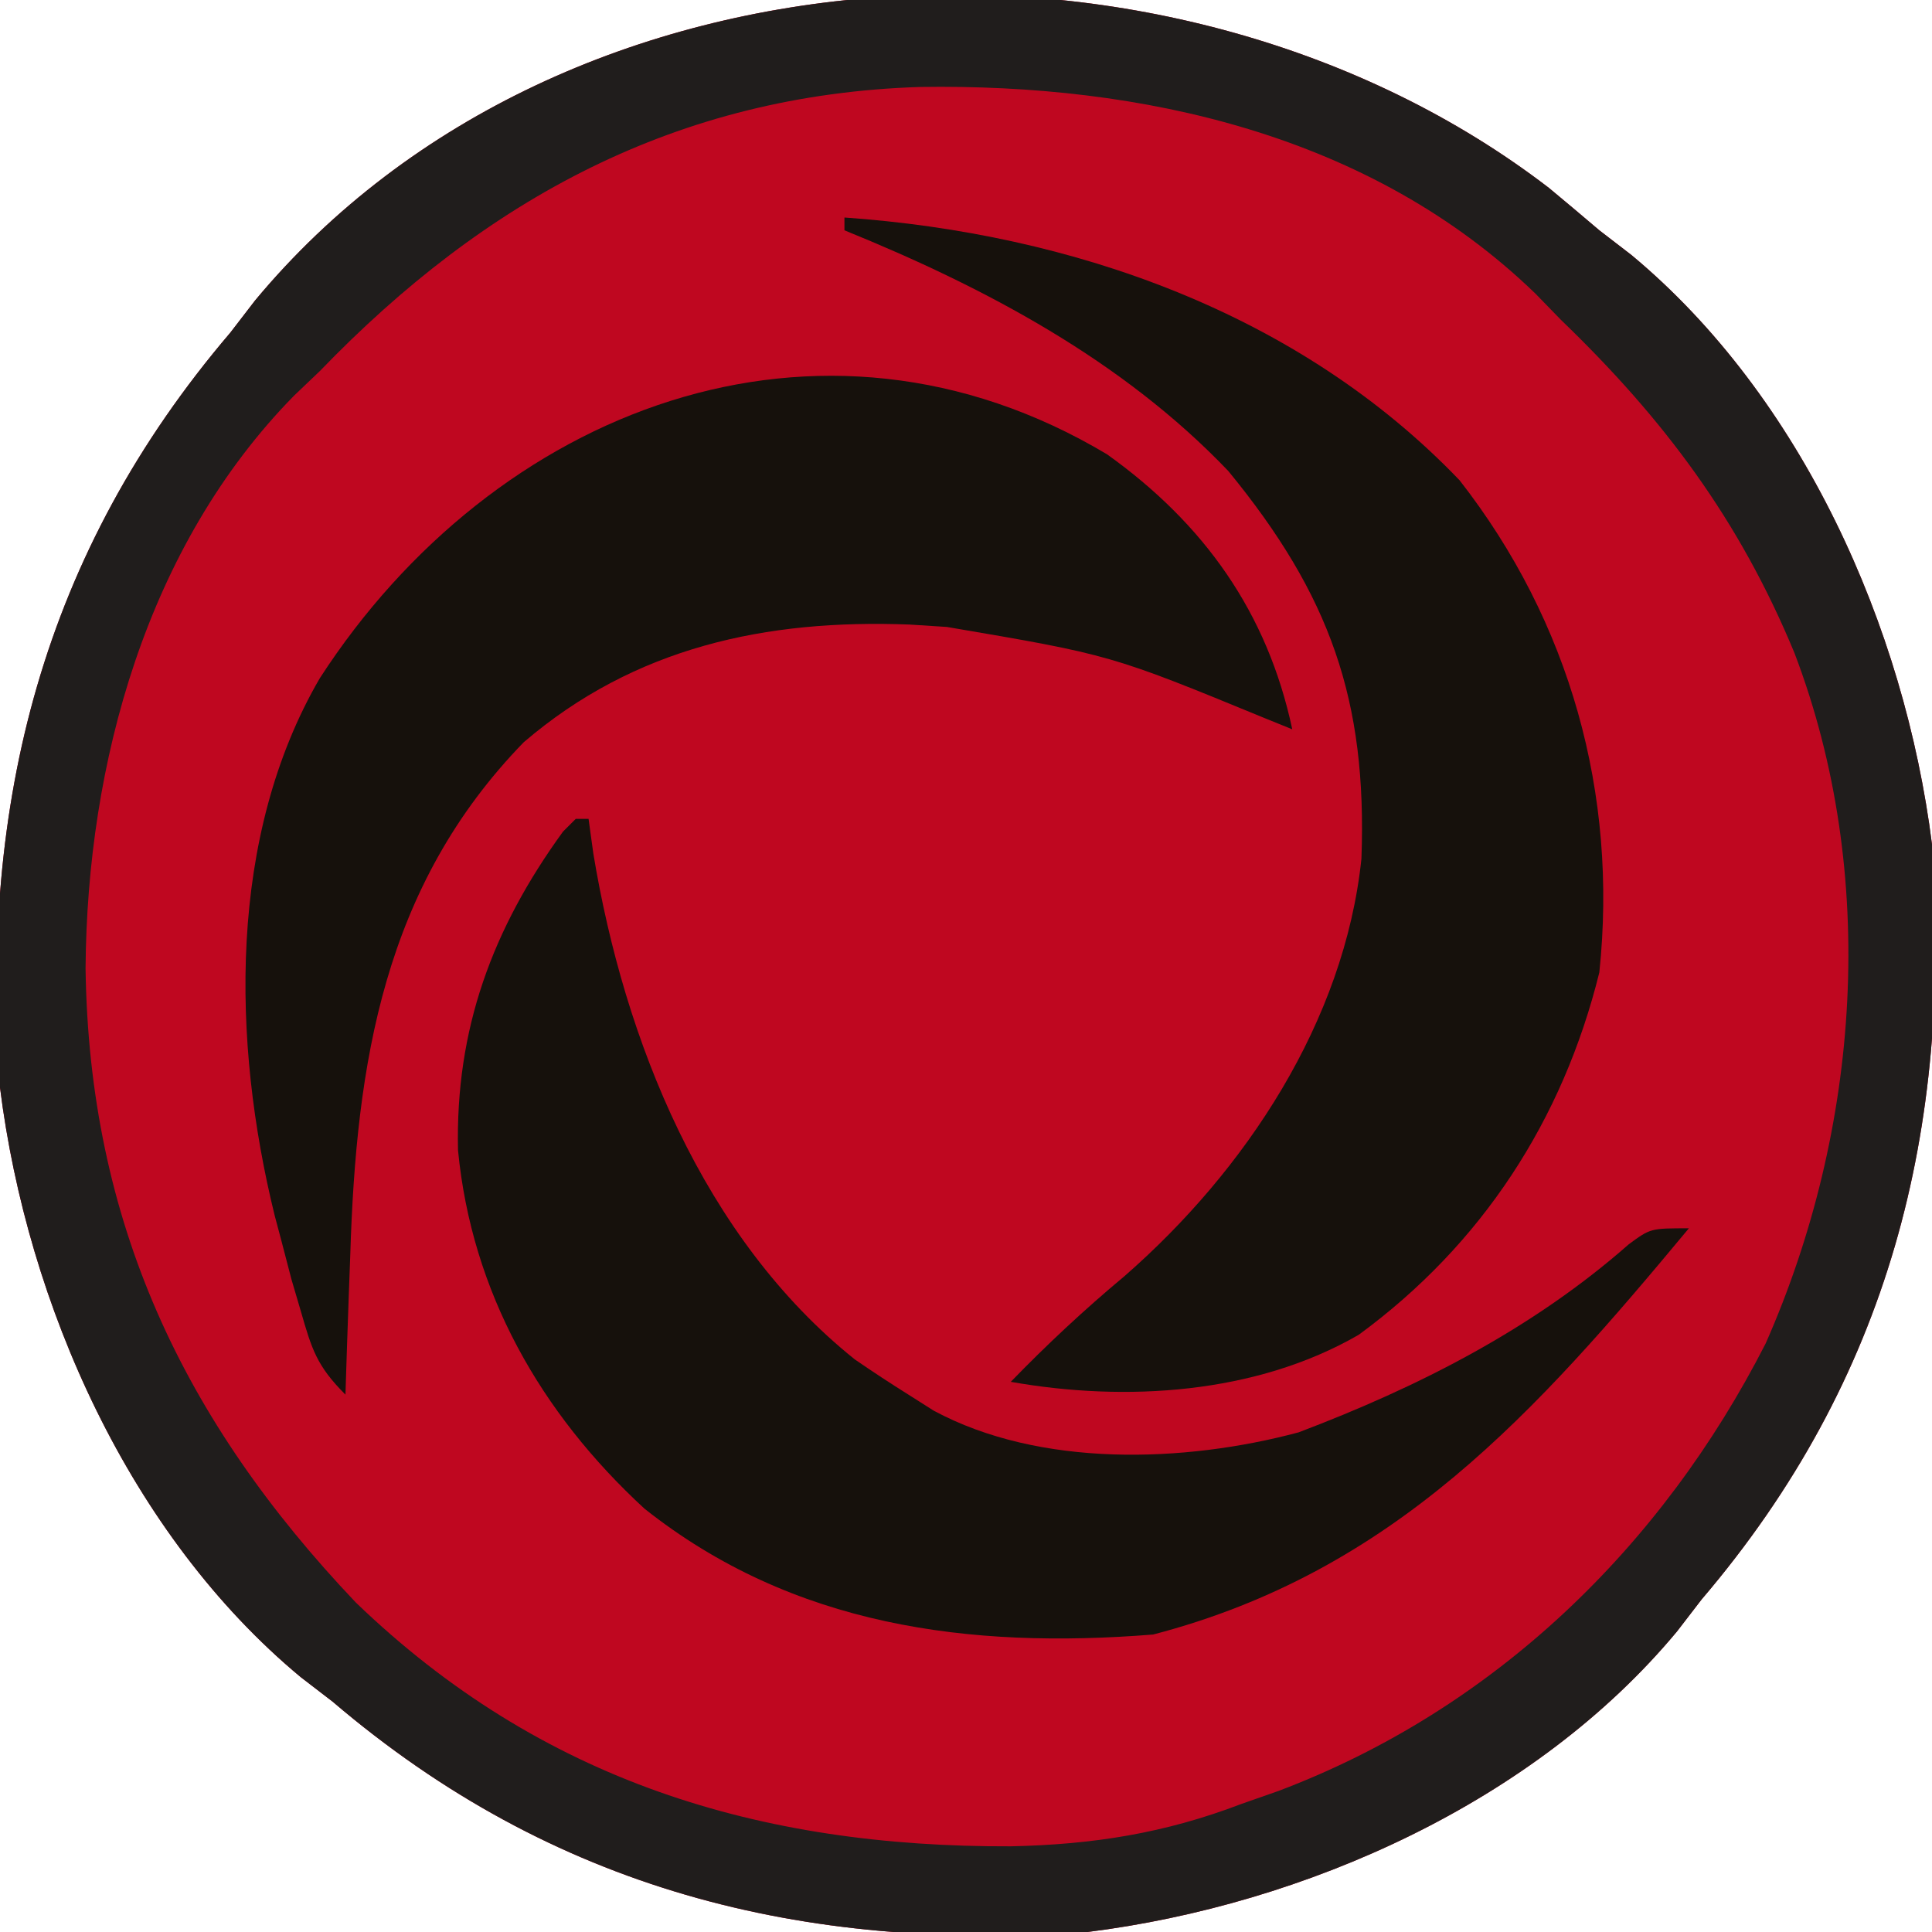 <?xml version="1.0" encoding="UTF-8"?>
<svg version="1.1" xmlns="http://www.w3.org/2000/svg" width="151" height="151">
<path d="M0 0 C1.32 1.095 2.632 2.199 3.938 3.312 C4.764 3.948 5.59 4.584 6.441 5.238 C19.781 16.324 27.799 34.315 29.938 51.312 C31.504 73.593 26.625 93.091 11.938 110.312 C11.302 111.139 10.666 111.965 10.012 112.816 C-1.074 126.156 -19.065 134.174 -36.062 136.312 C-58.343 137.879 -77.841 133 -95.062 118.312 C-95.889 117.677 -96.715 117.041 -97.566 116.387 C-110.906 105.301 -118.924 87.31 -121.062 70.312 C-122.629 48.032 -117.75 28.534 -103.062 11.312 C-102.427 10.486 -101.791 9.66 -101.137 8.809 C-76.887 -20.373 -29.057 -22.307 0 0 Z " fill="#BF0720" transform="translate(121.062,14.688)"/>
<path d="M0 0 C1.32 1.095 2.632 2.199 3.938 3.312 C4.764 3.948 5.59 4.584 6.441 5.238 C19.781 16.324 27.799 34.315 29.938 51.312 C31.504 73.593 26.625 93.091 11.938 110.312 C11.302 111.139 10.666 111.965 10.012 112.816 C-1.074 126.156 -19.065 134.174 -36.062 136.312 C-58.343 137.879 -77.841 133 -95.062 118.312 C-95.889 117.677 -96.715 117.041 -97.566 116.387 C-110.906 105.301 -118.924 87.31 -121.062 70.312 C-122.629 48.032 -117.75 28.534 -103.062 11.312 C-102.427 10.486 -101.791 9.66 -101.137 8.809 C-76.887 -20.373 -29.057 -22.307 0 0 Z M-96.062 14.312 C-96.726 14.945 -97.39 15.578 -98.074 16.23 C-109.607 27.97 -114.259 44.984 -114.375 61 C-114.099 80.748 -106.815 96.288 -93.25 110.562 C-78.786 124.496 -61.702 129.692 -42.048 129.615 C-35.66 129.478 -30.058 128.604 -24.062 126.312 C-23.092 125.972 -22.121 125.632 -21.121 125.281 C-4.287 118.917 8.81 106.243 16.938 90.312 C24.332 73.571 25.791 53.652 19.188 36.347 C14.881 25.943 9.003 18.08 0.938 10.312 C0.281 9.637 -0.375 8.962 -1.051 8.266 C-13.935 -4.205 -31.863 -8.152 -49.141 -7.891 C-68.151 -7.292 -83.129 0.902 -96.062 14.312 Z " fill="#201D1C" transform="translate(121.062,14.688)"/>
<path d="M0 0 C0.33 0 0.66 0 1 0 C1.124 0.897 1.248 1.794 1.375 2.719 C3.787 17.314 9.962 32.76 21.812 42.25 C23.188 43.196 24.585 44.114 26 45 C26.655 45.415 27.31 45.83 27.984 46.258 C36.267 50.711 47.537 50.346 56.496 47.949 C65.838 44.408 74.774 39.875 82.301 33.25 C84 32 84 32 87 32 C75.056 46.363 63.991 58.829 45.125 63.75 C30.763 64.899 16.958 63.11 5.367 53.91 C-2.751 46.434 -8.132 36.995 -9.203 25.895 C-9.416 16.443 -6.525 8.612 -1 1 C-0.67 0.67 -0.34 0.34 0 0 Z " fill="#16110C" transform="translate(45,64)"/>
<path d="M0 0 C7.58 5.414 12.536 12.37 14.477 21.492 C13.792 21.215 13.108 20.938 12.402 20.652 C0.279 15.668 0.279 15.668 -12.523 13.492 C-13.966 13.399 -13.966 13.399 -15.438 13.305 C-26.653 12.876 -36.914 15.069 -45.59 22.504 C-56.531 33.754 -58.689 47.56 -59.148 62.617 C-59.187 63.669 -59.226 64.721 -59.266 65.805 C-59.359 68.367 -59.445 70.929 -59.523 73.492 C-61.774 71.242 -62.155 69.947 -63.023 66.93 C-63.261 66.124 -63.498 65.318 -63.742 64.488 C-64.129 63.005 -64.129 63.005 -64.523 61.492 C-64.696 60.842 -64.869 60.192 -65.047 59.523 C-68.406 45.915 -68.727 29.849 -61.523 17.492 C-47.943 -3.495 -22.539 -13.468 0 0 Z " fill="#16110C" transform="translate(86.523,35.508)"/>
<path d="M0 0 C17.793 1.249 35.544 7.454 48.078 20.539 C56.719 31.603 60.46 45.067 59 59 C56.147 70.549 49.815 80.27 40.199 87.32 C32.149 91.975 21.958 92.586 13 91 C15.842 88.069 18.74 85.366 21.875 82.75 C31.347 74.491 39.076 62.827 40.406 50.117 C40.861 37.74 37.965 29.519 30 19.812 C21.74 11.163 10.985 5.461 0 1 C0 0.67 0 0.34 0 0 Z " fill="#16110C" transform="translate(66,17)"/>
</svg>
